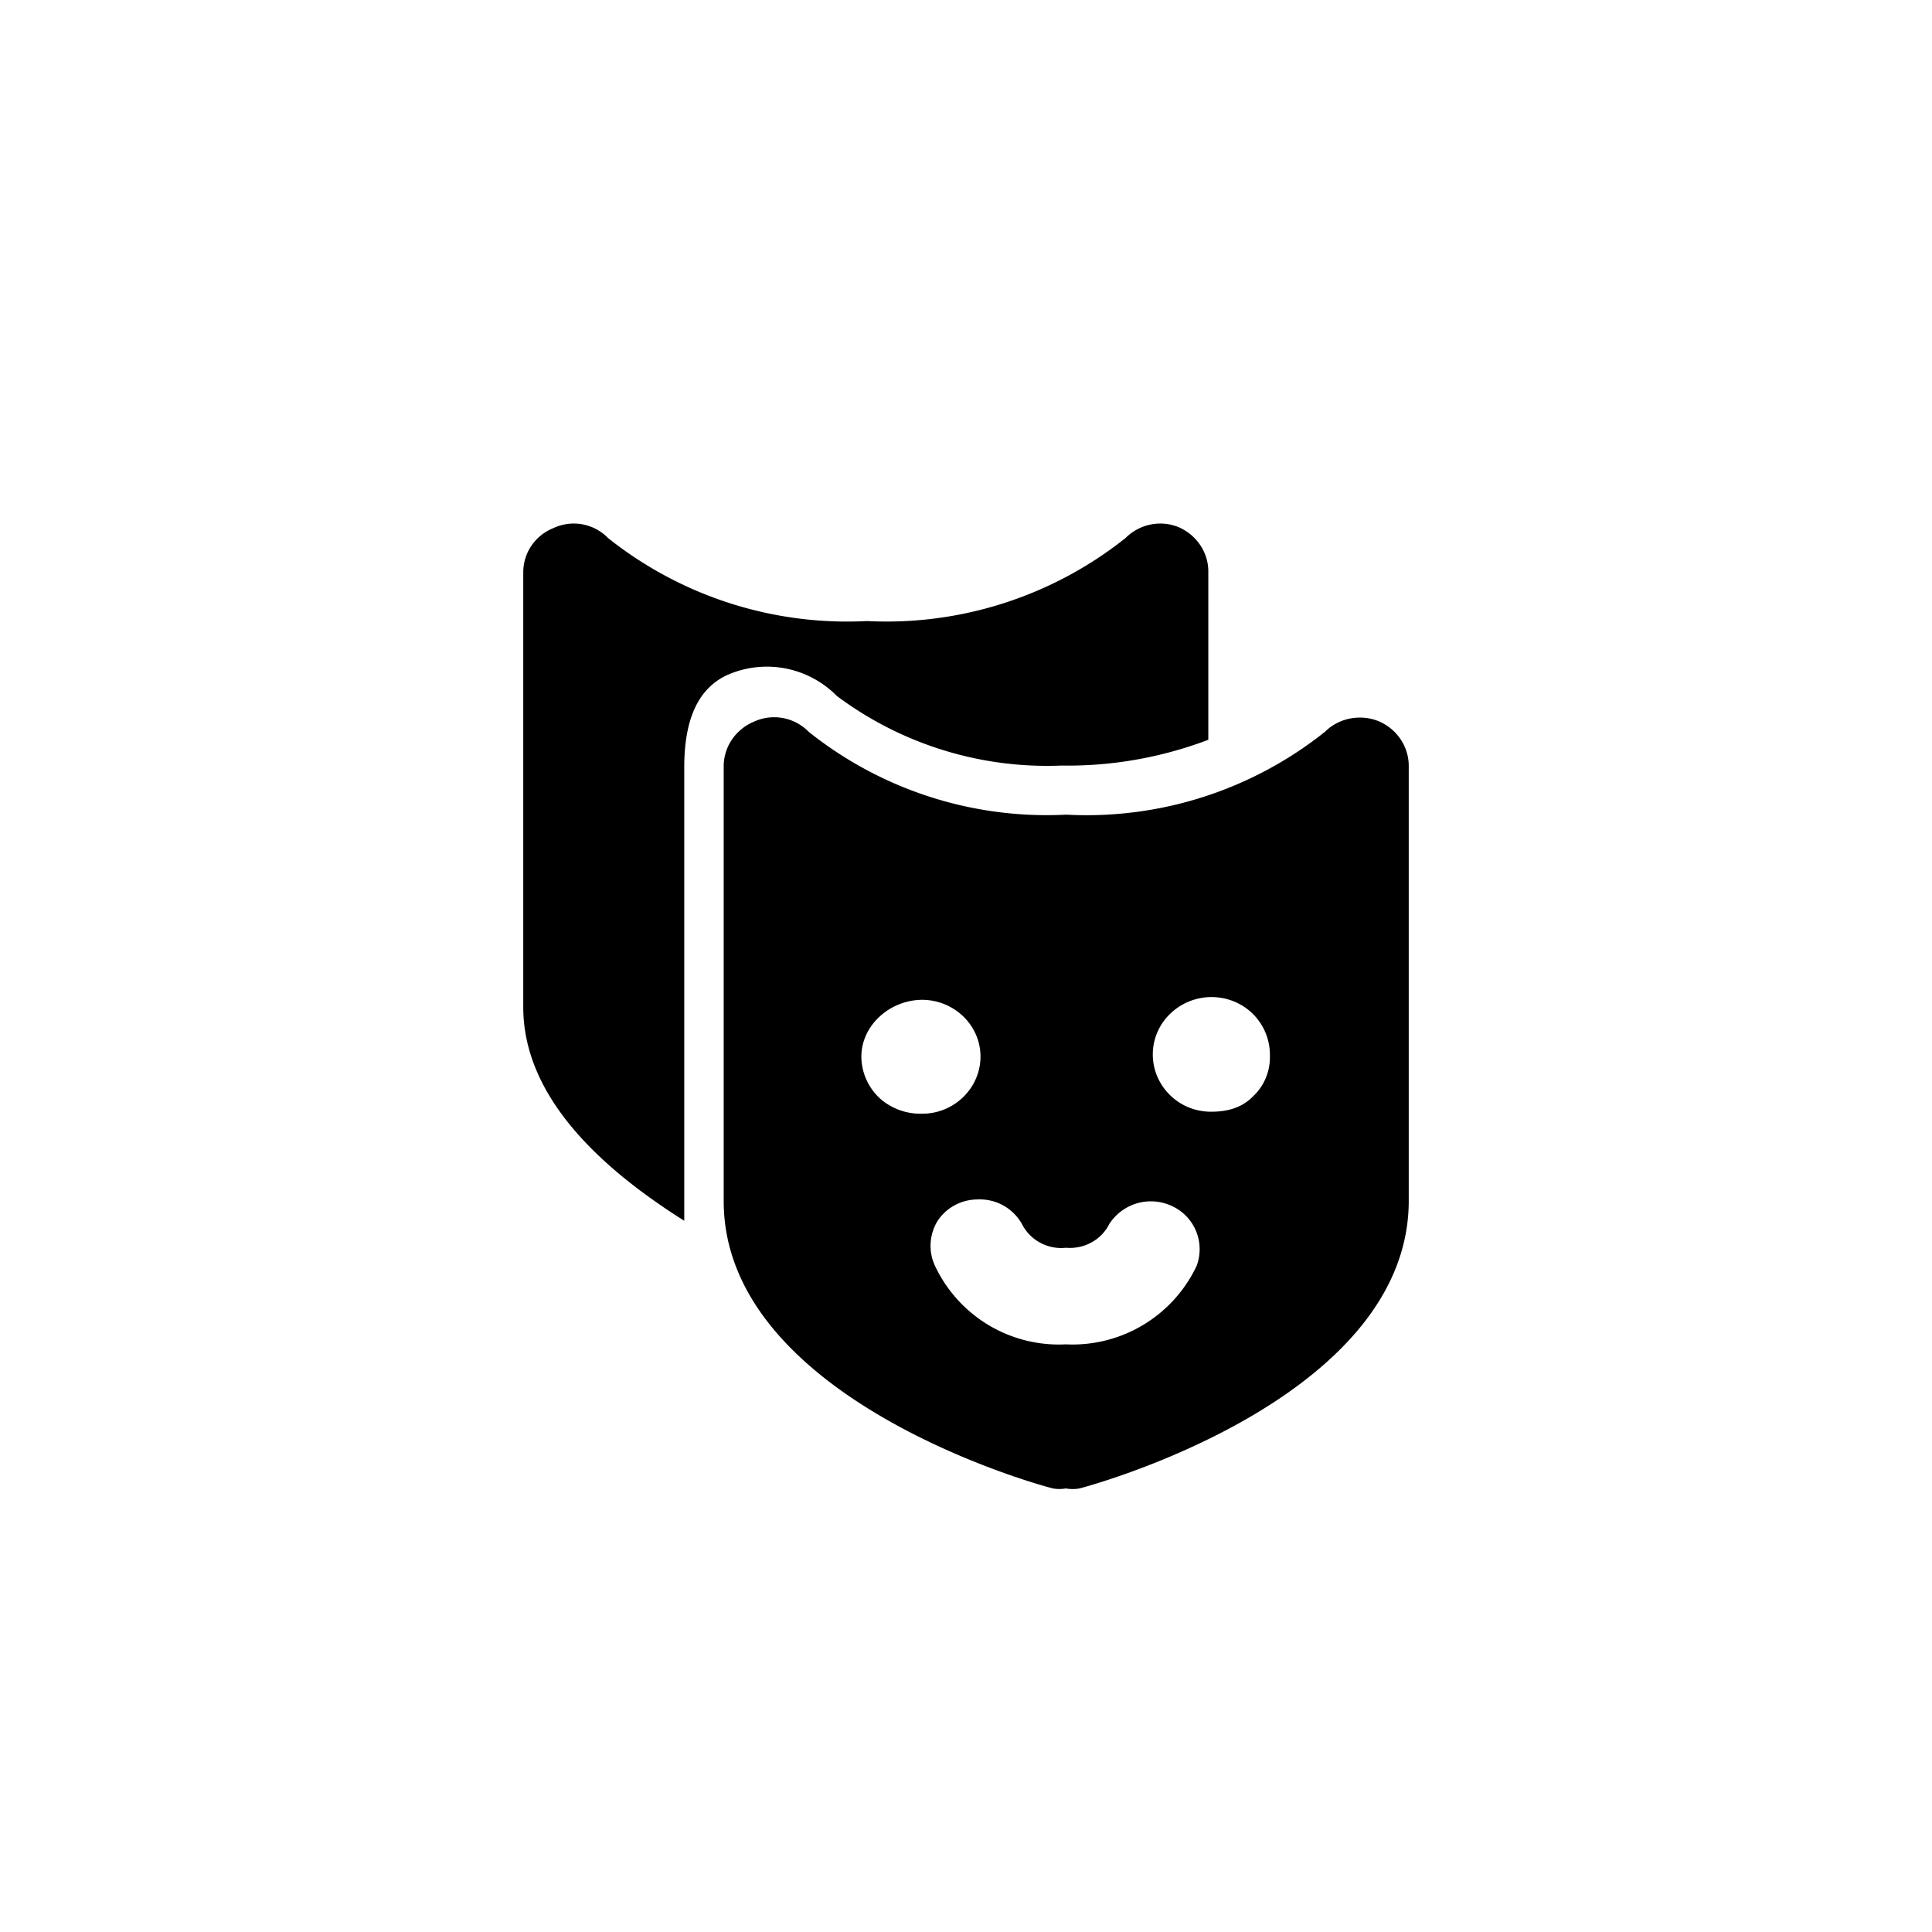 <svg focusable="false" viewBox="0 0 48 48" xmlns="http://www.w3.org/2000/svg"><path fill-rule="evenodd" clip-rule="evenodd" d="M26.38 19.02a8.73 8.73 0 01-5.59-1.73 2.44 2.44 0 00-2.65-.55c-.91.37-1.14 1.34-1.14 2.33v11.26c-1.9-1.2-4-2.98-4-5.31v-10.8c0-.49.3-.92.75-1.1a1.19 1.19 0 011.36.25 9.54 9.54 0 006.43 2.06 9.54 9.54 0 006.42-2.06c.35-.35.87-.46 1.33-.27.45.2.74.64.73 1.12v4.16c-1.16.44-2.4.66-3.64.64zm6.54-.84c.35-.35.9-.45 1.36-.25.44.2.72.63.72 1.1v10.8c0 4.75-7.34 6.93-8.18 7.15a.96.96 0 01-.34 0 .93.93 0 01-.32 0c-.86-.22-8.18-2.4-8.18-7.14v-10.8c0-.49.3-.92.75-1.11a1.2 1.2 0 011.36.25 9.48 9.48 0 006.4 2.06 9.5 9.5 0 006.43-2.06zm-10 6.66c-.8 0-1.51.62-1.52 1.4 0 .39.16.76.44 1.03.29.27.68.41 1.07.4.8 0 1.45-.64 1.45-1.42 0-.77-.64-1.4-1.44-1.41zm3.56 8.56a3.41 3.41 0 003.25-1.95 1.18 1.18 0 00-.6-1.48 1.23 1.23 0 00-1.57.44c-.2.4-.63.63-1.08.59-.45.05-.89-.19-1.09-.59a1.2 1.2 0 00-1.1-.61c-.4 0-.78.2-1 .54-.2.33-.23.75-.06 1.11a3.4 3.4 0 003.25 1.95zm2.27-6.66c.23.54.76.89 1.36.88.38 0 .75-.1 1.02-.38.28-.26.43-.63.42-1a1.43 1.43 0 00-.87-1.35 1.48 1.48 0 00-1.6.29 1.4 1.4 0 00-.33 1.56z" fill="currentColor"/></svg>
